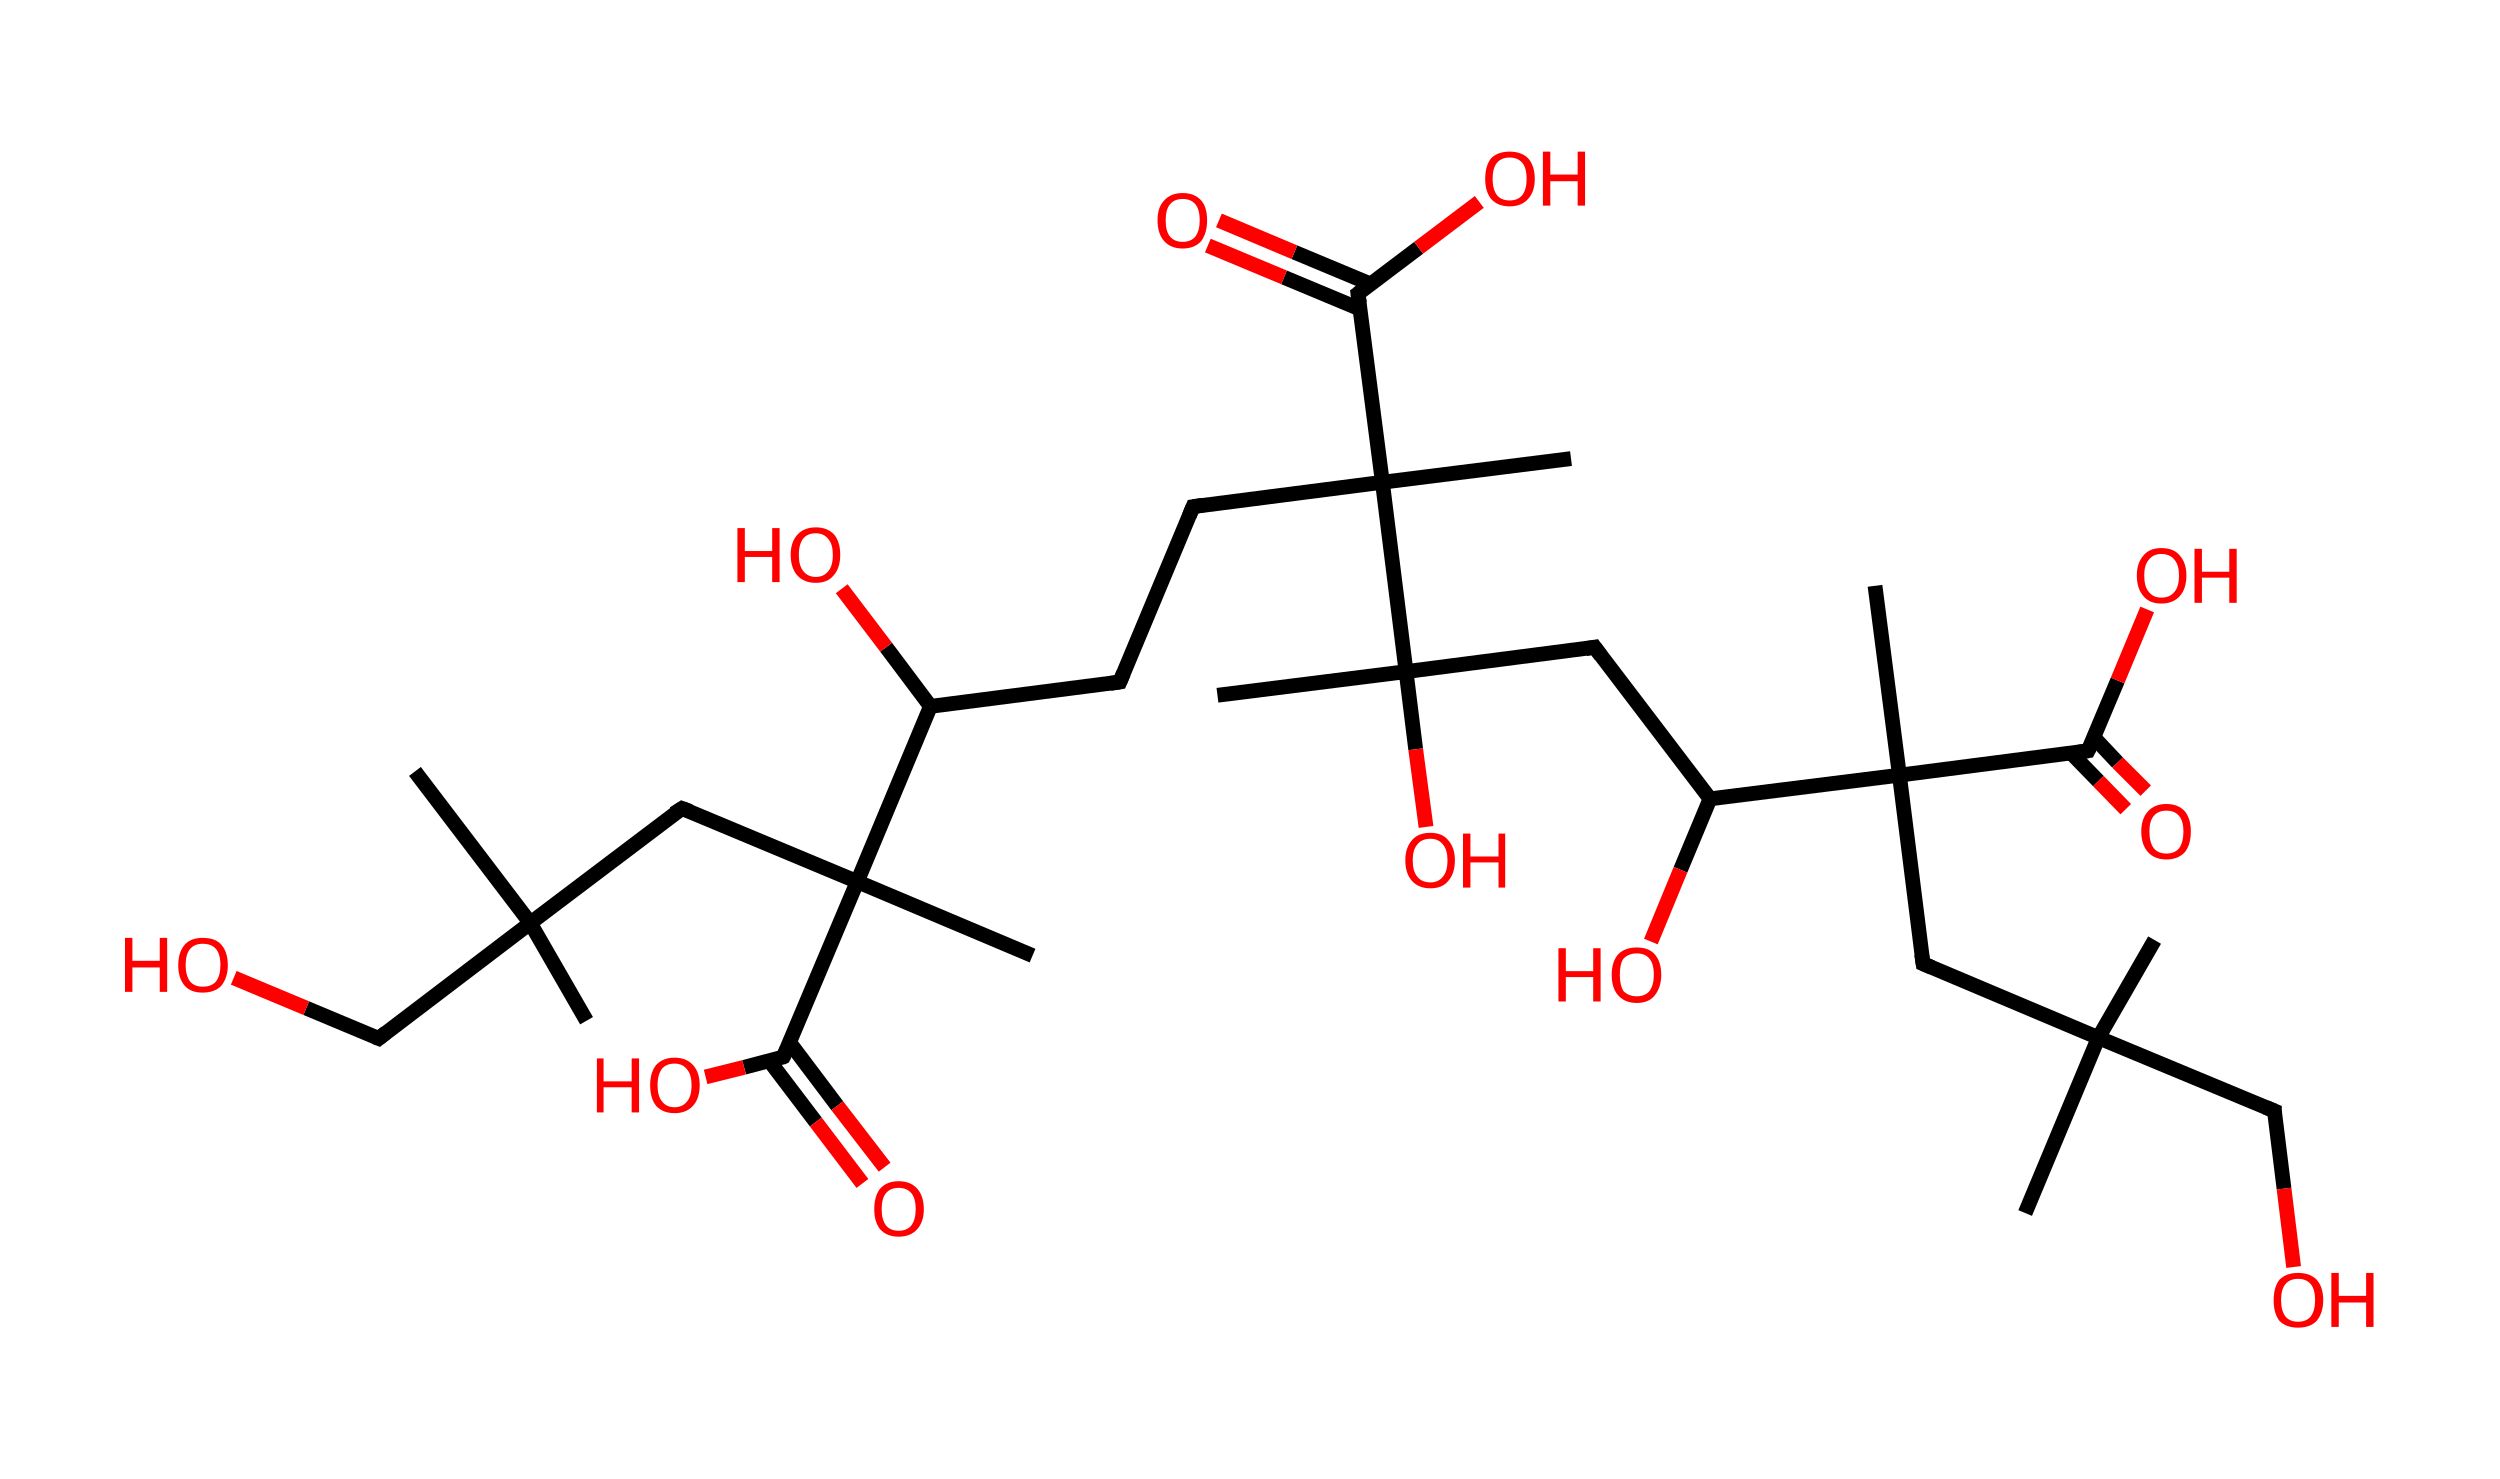 <?xml version='1.0' encoding='ASCII' standalone='yes'?>
<svg xmlns="http://www.w3.org/2000/svg" xmlns:rdkit="http://www.rdkit.org/xml" xmlns:xlink="http://www.w3.org/1999/xlink" version="1.1" baseProfile="full" xml:space="preserve" width="338px" height="200px" viewBox="0 0 338 200">
<!-- END OF HEADER -->
<rect style="opacity:1.0;fill:#FFFFFF;stroke:none" width="338.0" height="200.0" x="0.0" y="0.0"> </rect>
<path class="bond-0 atom-0 atom-1" d="M 79.3,138.0 L 71.7,124.8" style="fill:none;fill-rule:evenodd;stroke:#000000;stroke-width:2.0px;stroke-linecap:butt;stroke-linejoin:miter;stroke-opacity:1"/>
<path class="bond-1 atom-1 atom-2" d="M 71.7,124.8 L 56.1,104.3" style="fill:none;fill-rule:evenodd;stroke:#000000;stroke-width:2.0px;stroke-linecap:butt;stroke-linejoin:miter;stroke-opacity:1"/>
<path class="bond-2 atom-1 atom-3" d="M 71.7,124.8 L 51.2,140.4" style="fill:none;fill-rule:evenodd;stroke:#000000;stroke-width:2.0px;stroke-linecap:butt;stroke-linejoin:miter;stroke-opacity:1"/>
<path class="bond-3 atom-3 atom-4" d="M 51.2,140.4 L 41.4,136.3" style="fill:none;fill-rule:evenodd;stroke:#000000;stroke-width:2.0px;stroke-linecap:butt;stroke-linejoin:miter;stroke-opacity:1"/>
<path class="bond-3 atom-3 atom-4" d="M 41.4,136.3 L 31.6,132.2" style="fill:none;fill-rule:evenodd;stroke:#FF0000;stroke-width:2.0px;stroke-linecap:butt;stroke-linejoin:miter;stroke-opacity:1"/>
<path class="bond-4 atom-1 atom-5" d="M 71.7,124.8 L 92.2,109.3" style="fill:none;fill-rule:evenodd;stroke:#000000;stroke-width:2.0px;stroke-linecap:butt;stroke-linejoin:miter;stroke-opacity:1"/>
<path class="bond-5 atom-5 atom-6" d="M 92.2,109.3 L 115.9,119.2" style="fill:none;fill-rule:evenodd;stroke:#000000;stroke-width:2.0px;stroke-linecap:butt;stroke-linejoin:miter;stroke-opacity:1"/>
<path class="bond-6 atom-6 atom-7" d="M 115.9,119.2 L 139.6,129.2" style="fill:none;fill-rule:evenodd;stroke:#000000;stroke-width:2.0px;stroke-linecap:butt;stroke-linejoin:miter;stroke-opacity:1"/>
<path class="bond-7 atom-6 atom-8" d="M 115.9,119.2 L 105.9,142.9" style="fill:none;fill-rule:evenodd;stroke:#000000;stroke-width:2.0px;stroke-linecap:butt;stroke-linejoin:miter;stroke-opacity:1"/>
<path class="bond-8 atom-8 atom-9" d="M 104.0,143.4 L 110.3,151.7" style="fill:none;fill-rule:evenodd;stroke:#000000;stroke-width:2.0px;stroke-linecap:butt;stroke-linejoin:miter;stroke-opacity:1"/>
<path class="bond-8 atom-8 atom-9" d="M 110.3,151.7 L 116.6,160.0" style="fill:none;fill-rule:evenodd;stroke:#FF0000;stroke-width:2.0px;stroke-linecap:butt;stroke-linejoin:miter;stroke-opacity:1"/>
<path class="bond-8 atom-8 atom-9" d="M 106.8,141.0 L 113.2,149.5" style="fill:none;fill-rule:evenodd;stroke:#000000;stroke-width:2.0px;stroke-linecap:butt;stroke-linejoin:miter;stroke-opacity:1"/>
<path class="bond-8 atom-8 atom-9" d="M 113.2,149.5 L 119.6,157.8" style="fill:none;fill-rule:evenodd;stroke:#FF0000;stroke-width:2.0px;stroke-linecap:butt;stroke-linejoin:miter;stroke-opacity:1"/>
<path class="bond-9 atom-8 atom-10" d="M 105.9,142.9 L 100.6,144.3" style="fill:none;fill-rule:evenodd;stroke:#000000;stroke-width:2.0px;stroke-linecap:butt;stroke-linejoin:miter;stroke-opacity:1"/>
<path class="bond-9 atom-8 atom-10" d="M 100.6,144.3 L 95.4,145.6" style="fill:none;fill-rule:evenodd;stroke:#FF0000;stroke-width:2.0px;stroke-linecap:butt;stroke-linejoin:miter;stroke-opacity:1"/>
<path class="bond-10 atom-6 atom-11" d="M 115.9,119.2 L 125.8,95.5" style="fill:none;fill-rule:evenodd;stroke:#000000;stroke-width:2.0px;stroke-linecap:butt;stroke-linejoin:miter;stroke-opacity:1"/>
<path class="bond-11 atom-11 atom-12" d="M 125.8,95.5 L 119.8,87.5" style="fill:none;fill-rule:evenodd;stroke:#000000;stroke-width:2.0px;stroke-linecap:butt;stroke-linejoin:miter;stroke-opacity:1"/>
<path class="bond-11 atom-11 atom-12" d="M 119.8,87.5 L 113.8,79.6" style="fill:none;fill-rule:evenodd;stroke:#FF0000;stroke-width:2.0px;stroke-linecap:butt;stroke-linejoin:miter;stroke-opacity:1"/>
<path class="bond-12 atom-11 atom-13" d="M 125.8,95.5 L 151.4,92.2" style="fill:none;fill-rule:evenodd;stroke:#000000;stroke-width:2.0px;stroke-linecap:butt;stroke-linejoin:miter;stroke-opacity:1"/>
<path class="bond-13 atom-13 atom-14" d="M 151.4,92.2 L 161.3,68.5" style="fill:none;fill-rule:evenodd;stroke:#000000;stroke-width:2.0px;stroke-linecap:butt;stroke-linejoin:miter;stroke-opacity:1"/>
<path class="bond-14 atom-14 atom-15" d="M 161.3,68.5 L 186.9,65.2" style="fill:none;fill-rule:evenodd;stroke:#000000;stroke-width:2.0px;stroke-linecap:butt;stroke-linejoin:miter;stroke-opacity:1"/>
<path class="bond-15 atom-15 atom-16" d="M 186.9,65.2 L 212.4,62.0" style="fill:none;fill-rule:evenodd;stroke:#000000;stroke-width:2.0px;stroke-linecap:butt;stroke-linejoin:miter;stroke-opacity:1"/>
<path class="bond-16 atom-15 atom-17" d="M 186.9,65.2 L 183.6,39.7" style="fill:none;fill-rule:evenodd;stroke:#000000;stroke-width:2.0px;stroke-linecap:butt;stroke-linejoin:miter;stroke-opacity:1"/>
<path class="bond-17 atom-17 atom-18" d="M 185.3,38.4 L 175.0,34.1" style="fill:none;fill-rule:evenodd;stroke:#000000;stroke-width:2.0px;stroke-linecap:butt;stroke-linejoin:miter;stroke-opacity:1"/>
<path class="bond-17 atom-17 atom-18" d="M 175.0,34.1 L 164.8,29.8" style="fill:none;fill-rule:evenodd;stroke:#FF0000;stroke-width:2.0px;stroke-linecap:butt;stroke-linejoin:miter;stroke-opacity:1"/>
<path class="bond-17 atom-17 atom-18" d="M 183.9,41.8 L 173.6,37.5" style="fill:none;fill-rule:evenodd;stroke:#000000;stroke-width:2.0px;stroke-linecap:butt;stroke-linejoin:miter;stroke-opacity:1"/>
<path class="bond-17 atom-17 atom-18" d="M 173.6,37.5 L 163.3,33.2" style="fill:none;fill-rule:evenodd;stroke:#FF0000;stroke-width:2.0px;stroke-linecap:butt;stroke-linejoin:miter;stroke-opacity:1"/>
<path class="bond-18 atom-17 atom-19" d="M 183.6,39.7 L 191.8,33.5" style="fill:none;fill-rule:evenodd;stroke:#000000;stroke-width:2.0px;stroke-linecap:butt;stroke-linejoin:miter;stroke-opacity:1"/>
<path class="bond-18 atom-17 atom-19" d="M 191.8,33.5 L 200.0,27.3" style="fill:none;fill-rule:evenodd;stroke:#FF0000;stroke-width:2.0px;stroke-linecap:butt;stroke-linejoin:miter;stroke-opacity:1"/>
<path class="bond-19 atom-15 atom-20" d="M 186.9,65.2 L 190.1,90.8" style="fill:none;fill-rule:evenodd;stroke:#000000;stroke-width:2.0px;stroke-linecap:butt;stroke-linejoin:miter;stroke-opacity:1"/>
<path class="bond-20 atom-20 atom-21" d="M 190.1,90.8 L 164.6,94.0" style="fill:none;fill-rule:evenodd;stroke:#000000;stroke-width:2.0px;stroke-linecap:butt;stroke-linejoin:miter;stroke-opacity:1"/>
<path class="bond-21 atom-20 atom-22" d="M 190.1,90.8 L 191.4,101.3" style="fill:none;fill-rule:evenodd;stroke:#000000;stroke-width:2.0px;stroke-linecap:butt;stroke-linejoin:miter;stroke-opacity:1"/>
<path class="bond-21 atom-20 atom-22" d="M 191.4,101.3 L 192.8,111.8" style="fill:none;fill-rule:evenodd;stroke:#FF0000;stroke-width:2.0px;stroke-linecap:butt;stroke-linejoin:miter;stroke-opacity:1"/>
<path class="bond-22 atom-20 atom-23" d="M 190.1,90.8 L 215.6,87.5" style="fill:none;fill-rule:evenodd;stroke:#000000;stroke-width:2.0px;stroke-linecap:butt;stroke-linejoin:miter;stroke-opacity:1"/>
<path class="bond-23 atom-23 atom-24" d="M 215.6,87.5 L 231.2,108.0" style="fill:none;fill-rule:evenodd;stroke:#000000;stroke-width:2.0px;stroke-linecap:butt;stroke-linejoin:miter;stroke-opacity:1"/>
<path class="bond-24 atom-24 atom-25" d="M 231.2,108.0 L 227.2,117.6" style="fill:none;fill-rule:evenodd;stroke:#000000;stroke-width:2.0px;stroke-linecap:butt;stroke-linejoin:miter;stroke-opacity:1"/>
<path class="bond-24 atom-24 atom-25" d="M 227.2,117.6 L 223.2,127.3" style="fill:none;fill-rule:evenodd;stroke:#FF0000;stroke-width:2.0px;stroke-linecap:butt;stroke-linejoin:miter;stroke-opacity:1"/>
<path class="bond-25 atom-24 atom-26" d="M 231.2,108.0 L 256.8,104.8" style="fill:none;fill-rule:evenodd;stroke:#000000;stroke-width:2.0px;stroke-linecap:butt;stroke-linejoin:miter;stroke-opacity:1"/>
<path class="bond-26 atom-26 atom-27" d="M 256.8,104.8 L 253.5,79.2" style="fill:none;fill-rule:evenodd;stroke:#000000;stroke-width:2.0px;stroke-linecap:butt;stroke-linejoin:miter;stroke-opacity:1"/>
<path class="bond-27 atom-26 atom-28" d="M 256.8,104.8 L 260.0,130.3" style="fill:none;fill-rule:evenodd;stroke:#000000;stroke-width:2.0px;stroke-linecap:butt;stroke-linejoin:miter;stroke-opacity:1"/>
<path class="bond-28 atom-28 atom-29" d="M 260.0,130.3 L 283.7,140.3" style="fill:none;fill-rule:evenodd;stroke:#000000;stroke-width:2.0px;stroke-linecap:butt;stroke-linejoin:miter;stroke-opacity:1"/>
<path class="bond-29 atom-29 atom-30" d="M 283.7,140.3 L 291.3,127.1" style="fill:none;fill-rule:evenodd;stroke:#000000;stroke-width:2.0px;stroke-linecap:butt;stroke-linejoin:miter;stroke-opacity:1"/>
<path class="bond-30 atom-29 atom-31" d="M 283.7,140.3 L 273.8,164.0" style="fill:none;fill-rule:evenodd;stroke:#000000;stroke-width:2.0px;stroke-linecap:butt;stroke-linejoin:miter;stroke-opacity:1"/>
<path class="bond-31 atom-29 atom-32" d="M 283.7,140.3 L 307.5,150.2" style="fill:none;fill-rule:evenodd;stroke:#000000;stroke-width:2.0px;stroke-linecap:butt;stroke-linejoin:miter;stroke-opacity:1"/>
<path class="bond-32 atom-32 atom-33" d="M 307.5,150.2 L 308.8,160.7" style="fill:none;fill-rule:evenodd;stroke:#000000;stroke-width:2.0px;stroke-linecap:butt;stroke-linejoin:miter;stroke-opacity:1"/>
<path class="bond-32 atom-32 atom-33" d="M 308.8,160.7 L 310.1,171.3" style="fill:none;fill-rule:evenodd;stroke:#FF0000;stroke-width:2.0px;stroke-linecap:butt;stroke-linejoin:miter;stroke-opacity:1"/>
<path class="bond-33 atom-26 atom-34" d="M 256.8,104.8 L 282.3,101.5" style="fill:none;fill-rule:evenodd;stroke:#000000;stroke-width:2.0px;stroke-linecap:butt;stroke-linejoin:miter;stroke-opacity:1"/>
<path class="bond-34 atom-34 atom-35" d="M 280.0,101.8 L 283.7,105.6" style="fill:none;fill-rule:evenodd;stroke:#000000;stroke-width:2.0px;stroke-linecap:butt;stroke-linejoin:miter;stroke-opacity:1"/>
<path class="bond-34 atom-34 atom-35" d="M 283.7,105.6 L 287.4,109.4" style="fill:none;fill-rule:evenodd;stroke:#FF0000;stroke-width:2.0px;stroke-linecap:butt;stroke-linejoin:miter;stroke-opacity:1"/>
<path class="bond-34 atom-34 atom-35" d="M 283.1,99.7 L 286.3,103.1" style="fill:none;fill-rule:evenodd;stroke:#000000;stroke-width:2.0px;stroke-linecap:butt;stroke-linejoin:miter;stroke-opacity:1"/>
<path class="bond-34 atom-34 atom-35" d="M 286.3,103.1 L 290.1,106.9" style="fill:none;fill-rule:evenodd;stroke:#FF0000;stroke-width:2.0px;stroke-linecap:butt;stroke-linejoin:miter;stroke-opacity:1"/>
<path class="bond-35 atom-34 atom-36" d="M 282.3,101.5 L 286.3,92.0" style="fill:none;fill-rule:evenodd;stroke:#000000;stroke-width:2.0px;stroke-linecap:butt;stroke-linejoin:miter;stroke-opacity:1"/>
<path class="bond-35 atom-34 atom-36" d="M 286.3,92.0 L 290.3,82.4" style="fill:none;fill-rule:evenodd;stroke:#FF0000;stroke-width:2.0px;stroke-linecap:butt;stroke-linejoin:miter;stroke-opacity:1"/>
<path d="M 52.2,139.6 L 51.2,140.4 L 50.7,140.2" style="fill:none;stroke:#000000;stroke-width:2.0px;stroke-linecap:butt;stroke-linejoin:miter;stroke-opacity:1;"/>
<path d="M 91.1,110.0 L 92.2,109.3 L 93.3,109.7" style="fill:none;stroke:#000000;stroke-width:2.0px;stroke-linecap:butt;stroke-linejoin:miter;stroke-opacity:1;"/>
<path d="M 106.4,141.8 L 105.9,142.9 L 105.7,143.0" style="fill:none;stroke:#000000;stroke-width:2.0px;stroke-linecap:butt;stroke-linejoin:miter;stroke-opacity:1;"/>
<path d="M 150.1,92.4 L 151.4,92.2 L 151.9,91.0" style="fill:none;stroke:#000000;stroke-width:2.0px;stroke-linecap:butt;stroke-linejoin:miter;stroke-opacity:1;"/>
<path d="M 160.8,69.7 L 161.3,68.5 L 162.6,68.3" style="fill:none;stroke:#000000;stroke-width:2.0px;stroke-linecap:butt;stroke-linejoin:miter;stroke-opacity:1;"/>
<path d="M 183.8,41.0 L 183.6,39.7 L 184.0,39.4" style="fill:none;stroke:#000000;stroke-width:2.0px;stroke-linecap:butt;stroke-linejoin:miter;stroke-opacity:1;"/>
<path d="M 214.4,87.7 L 215.6,87.5 L 216.4,88.6" style="fill:none;stroke:#000000;stroke-width:2.0px;stroke-linecap:butt;stroke-linejoin:miter;stroke-opacity:1;"/>
<path d="M 259.8,129.0 L 260.0,130.3 L 261.2,130.8" style="fill:none;stroke:#000000;stroke-width:2.0px;stroke-linecap:butt;stroke-linejoin:miter;stroke-opacity:1;"/>
<path d="M 306.3,149.7 L 307.5,150.2 L 307.5,150.7" style="fill:none;stroke:#000000;stroke-width:2.0px;stroke-linecap:butt;stroke-linejoin:miter;stroke-opacity:1;"/>
<path d="M 281.0,101.7 L 282.3,101.5 L 282.5,101.1" style="fill:none;stroke:#000000;stroke-width:2.0px;stroke-linecap:butt;stroke-linejoin:miter;stroke-opacity:1;"/>
<path class="atom-4" d="M 16.9 126.8 L 17.9 126.8 L 17.9 129.9 L 21.6 129.9 L 21.6 126.8 L 22.6 126.8 L 22.6 134.1 L 21.6 134.1 L 21.6 130.8 L 17.9 130.8 L 17.9 134.1 L 16.9 134.1 L 16.9 126.8 " fill="#FF0000"/>
<path class="atom-4" d="M 24.1 130.5 Q 24.1 128.7, 25.0 127.7 Q 25.8 126.8, 27.4 126.8 Q 29.1 126.8, 29.9 127.7 Q 30.8 128.7, 30.8 130.5 Q 30.8 132.2, 29.9 133.3 Q 29.0 134.2, 27.4 134.2 Q 25.8 134.2, 25.0 133.3 Q 24.1 132.3, 24.1 130.5 M 27.4 133.4 Q 28.6 133.4, 29.2 132.7 Q 29.8 131.9, 29.8 130.5 Q 29.8 129.0, 29.2 128.3 Q 28.6 127.6, 27.4 127.6 Q 26.3 127.6, 25.7 128.3 Q 25.1 129.0, 25.1 130.5 Q 25.1 131.9, 25.7 132.7 Q 26.3 133.4, 27.4 133.4 " fill="#FF0000"/>
<path class="atom-9" d="M 118.2 163.5 Q 118.2 161.7, 119.0 160.7 Q 119.9 159.7, 121.5 159.7 Q 123.1 159.7, 124.0 160.7 Q 124.9 161.7, 124.9 163.5 Q 124.9 165.2, 124.0 166.2 Q 123.1 167.2, 121.5 167.2 Q 119.9 167.2, 119.0 166.2 Q 118.2 165.2, 118.2 163.5 M 121.5 166.4 Q 122.6 166.4, 123.2 165.7 Q 123.8 164.9, 123.8 163.5 Q 123.8 162.0, 123.2 161.3 Q 122.6 160.6, 121.5 160.6 Q 120.4 160.6, 119.8 161.3 Q 119.2 162.0, 119.2 163.5 Q 119.2 164.9, 119.8 165.7 Q 120.4 166.4, 121.5 166.4 " fill="#FF0000"/>
<path class="atom-10" d="M 80.7 143.1 L 81.6 143.1 L 81.6 146.2 L 85.4 146.2 L 85.4 143.1 L 86.4 143.1 L 86.4 150.4 L 85.4 150.4 L 85.4 147.0 L 81.6 147.0 L 81.6 150.4 L 80.7 150.4 L 80.7 143.1 " fill="#FF0000"/>
<path class="atom-10" d="M 87.9 146.7 Q 87.9 145.0, 88.7 144.0 Q 89.6 143.0, 91.2 143.0 Q 92.8 143.0, 93.7 144.0 Q 94.6 145.0, 94.6 146.7 Q 94.6 148.5, 93.7 149.5 Q 92.8 150.5, 91.2 150.5 Q 89.6 150.5, 88.7 149.5 Q 87.9 148.5, 87.9 146.7 M 91.2 149.7 Q 92.3 149.7, 92.9 148.9 Q 93.5 148.2, 93.5 146.7 Q 93.5 145.3, 92.9 144.6 Q 92.3 143.8, 91.2 143.8 Q 90.1 143.8, 89.5 144.5 Q 88.9 145.3, 88.9 146.7 Q 88.9 148.2, 89.5 148.9 Q 90.1 149.7, 91.2 149.7 " fill="#FF0000"/>
<path class="atom-12" d="M 99.7 71.4 L 100.7 71.4 L 100.7 74.5 L 104.4 74.5 L 104.4 71.4 L 105.4 71.4 L 105.4 78.7 L 104.4 78.7 L 104.4 75.3 L 100.7 75.3 L 100.7 78.7 L 99.7 78.7 L 99.7 71.4 " fill="#FF0000"/>
<path class="atom-12" d="M 106.9 75.0 Q 106.9 73.3, 107.8 72.3 Q 108.7 71.3, 110.3 71.3 Q 111.9 71.3, 112.8 72.3 Q 113.6 73.3, 113.6 75.0 Q 113.6 76.8, 112.7 77.8 Q 111.9 78.8, 110.3 78.8 Q 108.7 78.8, 107.8 77.8 Q 106.9 76.8, 106.9 75.0 M 110.3 78.0 Q 111.4 78.0, 112.0 77.2 Q 112.6 76.5, 112.6 75.0 Q 112.6 73.6, 112.0 72.9 Q 111.4 72.1, 110.3 72.1 Q 109.2 72.1, 108.6 72.8 Q 108.0 73.6, 108.0 75.0 Q 108.0 76.5, 108.6 77.2 Q 109.2 78.0, 110.3 78.0 " fill="#FF0000"/>
<path class="atom-18" d="M 156.5 29.8 Q 156.5 28.0, 157.4 27.1 Q 158.3 26.1, 159.9 26.1 Q 161.5 26.1, 162.4 27.1 Q 163.2 28.0, 163.2 29.8 Q 163.2 31.5, 162.4 32.6 Q 161.5 33.6, 159.9 33.6 Q 158.3 33.6, 157.4 32.6 Q 156.5 31.6, 156.5 29.8 M 159.9 32.7 Q 161.0 32.7, 161.6 32.0 Q 162.2 31.2, 162.2 29.8 Q 162.2 28.3, 161.6 27.6 Q 161.0 26.9, 159.9 26.9 Q 158.8 26.9, 158.2 27.6 Q 157.6 28.3, 157.6 29.8 Q 157.6 31.3, 158.2 32.0 Q 158.8 32.7, 159.9 32.7 " fill="#FF0000"/>
<path class="atom-19" d="M 200.8 24.2 Q 200.8 22.4, 201.6 21.4 Q 202.5 20.5, 204.1 20.5 Q 205.7 20.5, 206.6 21.4 Q 207.5 22.4, 207.5 24.2 Q 207.5 25.9, 206.6 26.9 Q 205.7 27.9, 204.1 27.9 Q 202.5 27.9, 201.6 26.9 Q 200.8 25.9, 200.8 24.2 M 204.1 27.1 Q 205.2 27.1, 205.8 26.4 Q 206.4 25.6, 206.4 24.2 Q 206.4 22.7, 205.8 22.0 Q 205.2 21.3, 204.1 21.3 Q 203.0 21.3, 202.4 22.0 Q 201.8 22.7, 201.8 24.2 Q 201.8 25.6, 202.4 26.4 Q 203.0 27.1, 204.1 27.1 " fill="#FF0000"/>
<path class="atom-19" d="M 208.6 20.5 L 209.6 20.5 L 209.6 23.6 L 213.3 23.6 L 213.3 20.5 L 214.3 20.5 L 214.3 27.8 L 213.3 27.8 L 213.3 24.5 L 209.6 24.5 L 209.6 27.8 L 208.6 27.8 L 208.6 20.5 " fill="#FF0000"/>
<path class="atom-22" d="M 190.0 116.3 Q 190.0 114.6, 190.9 113.6 Q 191.7 112.6, 193.4 112.6 Q 195.0 112.6, 195.8 113.6 Q 196.7 114.6, 196.7 116.3 Q 196.7 118.1, 195.8 119.1 Q 195.0 120.1, 193.4 120.1 Q 191.8 120.1, 190.9 119.1 Q 190.0 118.1, 190.0 116.3 M 193.4 119.3 Q 194.5 119.3, 195.1 118.5 Q 195.7 117.8, 195.7 116.3 Q 195.7 114.9, 195.1 114.2 Q 194.5 113.4, 193.4 113.4 Q 192.2 113.4, 191.6 114.2 Q 191.0 114.9, 191.0 116.3 Q 191.0 117.8, 191.6 118.5 Q 192.2 119.3, 193.4 119.3 " fill="#FF0000"/>
<path class="atom-22" d="M 197.8 112.7 L 198.8 112.7 L 198.8 115.8 L 202.6 115.8 L 202.6 112.7 L 203.5 112.7 L 203.5 120.0 L 202.6 120.0 L 202.6 116.6 L 198.8 116.6 L 198.8 120.0 L 197.8 120.0 L 197.8 112.7 " fill="#FF0000"/>
<path class="atom-25" d="M 210.7 128.2 L 211.7 128.2 L 211.7 131.3 L 215.4 131.3 L 215.4 128.2 L 216.4 128.2 L 216.4 135.4 L 215.4 135.4 L 215.4 132.1 L 211.7 132.1 L 211.7 135.4 L 210.7 135.4 L 210.7 128.2 " fill="#FF0000"/>
<path class="atom-25" d="M 217.9 131.8 Q 217.9 130.0, 218.8 129.0 Q 219.7 128.1, 221.3 128.1 Q 222.9 128.1, 223.7 129.0 Q 224.6 130.0, 224.6 131.8 Q 224.6 133.5, 223.7 134.6 Q 222.9 135.6, 221.3 135.6 Q 219.7 135.6, 218.8 134.6 Q 217.9 133.6, 217.9 131.8 M 221.3 134.7 Q 222.4 134.7, 223.0 134.0 Q 223.6 133.2, 223.6 131.8 Q 223.6 130.3, 223.0 129.6 Q 222.4 128.9, 221.3 128.9 Q 220.2 128.9, 219.5 129.6 Q 219.0 130.3, 219.0 131.8 Q 219.0 133.2, 219.5 134.0 Q 220.2 134.7, 221.3 134.7 " fill="#FF0000"/>
<path class="atom-33" d="M 307.4 175.8 Q 307.4 174.0, 308.2 173.0 Q 309.1 172.1, 310.7 172.1 Q 312.3 172.1, 313.2 173.0 Q 314.1 174.0, 314.1 175.8 Q 314.1 177.5, 313.2 178.6 Q 312.3 179.5, 310.7 179.5 Q 309.1 179.5, 308.2 178.6 Q 307.4 177.6, 307.4 175.8 M 310.7 178.7 Q 311.8 178.7, 312.4 178.0 Q 313.0 177.2, 313.0 175.8 Q 313.0 174.3, 312.4 173.6 Q 311.8 172.9, 310.7 172.9 Q 309.6 172.9, 309.0 173.6 Q 308.4 174.3, 308.4 175.8 Q 308.4 177.2, 309.0 178.0 Q 309.6 178.7, 310.7 178.7 " fill="#FF0000"/>
<path class="atom-33" d="M 315.2 172.1 L 316.2 172.1 L 316.2 175.2 L 319.9 175.2 L 319.9 172.1 L 320.9 172.1 L 320.9 179.4 L 319.9 179.4 L 319.9 176.1 L 316.2 176.1 L 316.2 179.4 L 315.2 179.4 L 315.2 172.1 " fill="#FF0000"/>
<path class="atom-35" d="M 289.5 112.4 Q 289.5 110.7, 290.4 109.7 Q 291.3 108.7, 292.9 108.7 Q 294.5 108.7, 295.4 109.7 Q 296.2 110.7, 296.2 112.4 Q 296.2 114.2, 295.4 115.2 Q 294.5 116.2, 292.9 116.2 Q 291.3 116.2, 290.4 115.2 Q 289.5 114.2, 289.5 112.4 M 292.9 115.4 Q 294.0 115.4, 294.6 114.7 Q 295.2 113.9, 295.2 112.4 Q 295.2 111.0, 294.6 110.3 Q 294.0 109.6, 292.9 109.6 Q 291.8 109.6, 291.2 110.3 Q 290.6 111.0, 290.6 112.4 Q 290.6 113.9, 291.2 114.7 Q 291.8 115.4, 292.9 115.4 " fill="#FF0000"/>
<path class="atom-36" d="M 288.9 77.8 Q 288.9 76.1, 289.8 75.1 Q 290.6 74.1, 292.2 74.1 Q 293.9 74.1, 294.7 75.1 Q 295.6 76.1, 295.6 77.8 Q 295.6 79.6, 294.7 80.6 Q 293.8 81.6, 292.2 81.6 Q 290.6 81.6, 289.8 80.6 Q 288.9 79.6, 288.9 77.8 M 292.2 80.8 Q 293.4 80.8, 294.0 80.0 Q 294.6 79.3, 294.6 77.8 Q 294.6 76.4, 294.0 75.7 Q 293.4 74.9, 292.2 74.9 Q 291.1 74.9, 290.5 75.7 Q 289.9 76.4, 289.9 77.8 Q 289.9 79.3, 290.5 80.0 Q 291.1 80.8, 292.2 80.8 " fill="#FF0000"/>
<path class="atom-36" d="M 296.7 74.2 L 297.7 74.2 L 297.7 77.3 L 301.4 77.3 L 301.4 74.2 L 302.4 74.2 L 302.4 81.5 L 301.4 81.5 L 301.4 78.1 L 297.7 78.1 L 297.7 81.5 L 296.7 81.5 L 296.7 74.2 " fill="#FF0000"/>
</svg>

